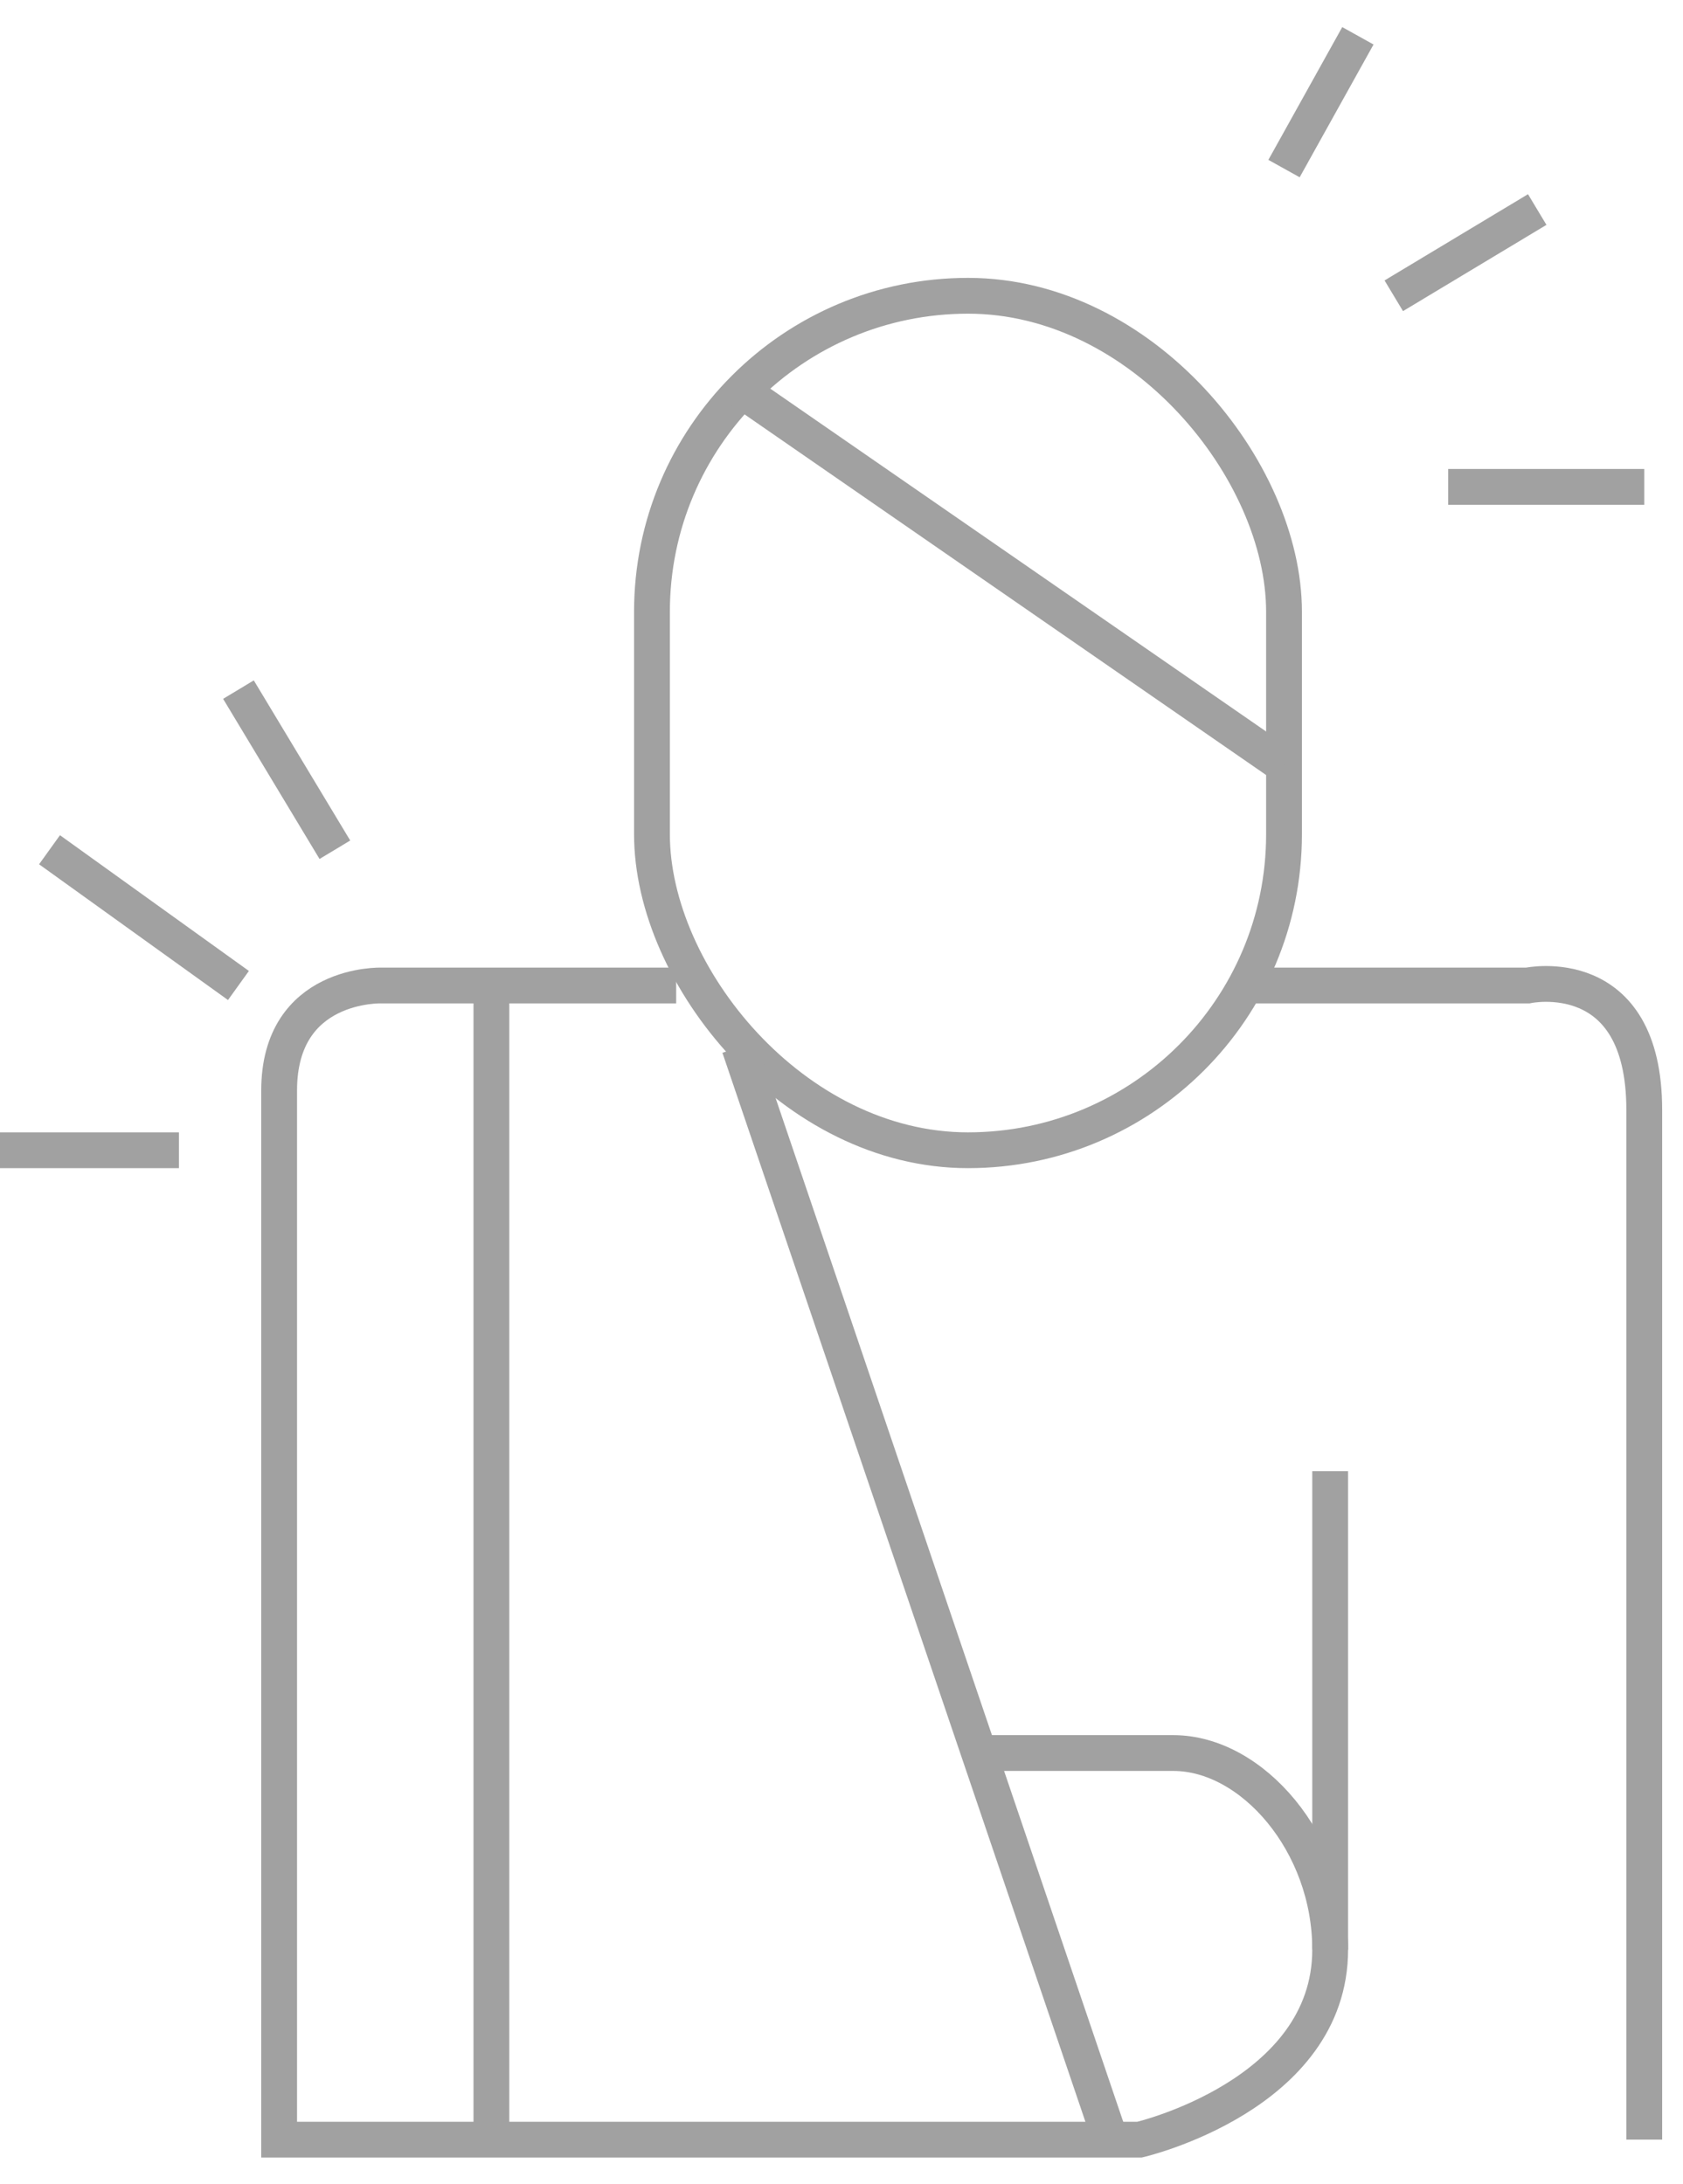 <svg width="47" height="61" viewBox="0 0 47 61" fill="none" xmlns="http://www.w3.org/2000/svg">
<g opacity="0.9">
<rect x="18.207" y="8.262" width="17.651" height="23.868" rx="8.826" stroke="#979797"/>
<path d="M35.858 21.387L20.648 10.867" stroke="#979797"/>
<path d="M45.918 59.767C45.918 59.767 45.918 35.176 45.918 31.004C45.918 26.831 42.665 27.528 42.665 27.528H34.966" stroke="#979797"/>
<path d="M18.883 27.528H10.655C10.655 27.528 7.795 27.428 7.795 30.463C7.795 33.497 7.795 59.767 7.795 59.767H31.824C31.824 59.767 37.147 58.529 37.147 54.456C37.147 50.383 37.147 41.097 37.147 41.097" stroke="#979797"/>
<path d="M20.648 29.247L31.009 59.767" stroke="#979797"/>
<path d="M27.033 48.968C27.033 48.968 30.568 48.968 32.767 48.968C34.966 48.968 37.147 51.481 37.147 54.456" stroke="#979797"/>
<path d="M13.723 59.767V27.528" stroke="#979797"/>
<path d="M9.352 23.736L6.659 19.263" stroke="#979797"/>
<path d="M1.383 23.736L6.659 27.528" stroke="#979797"/>
<path d="M0 32.13H4.997" stroke="#979797"/>
<path d="M37.921 1L35.858 4.709" stroke="#979797"/>
<path d="M42.929 5.853L38.923 8.262" stroke="#979797"/>
<path d="M45.919 13.6H40.442" stroke="#979797"/>
</g>
</svg>
